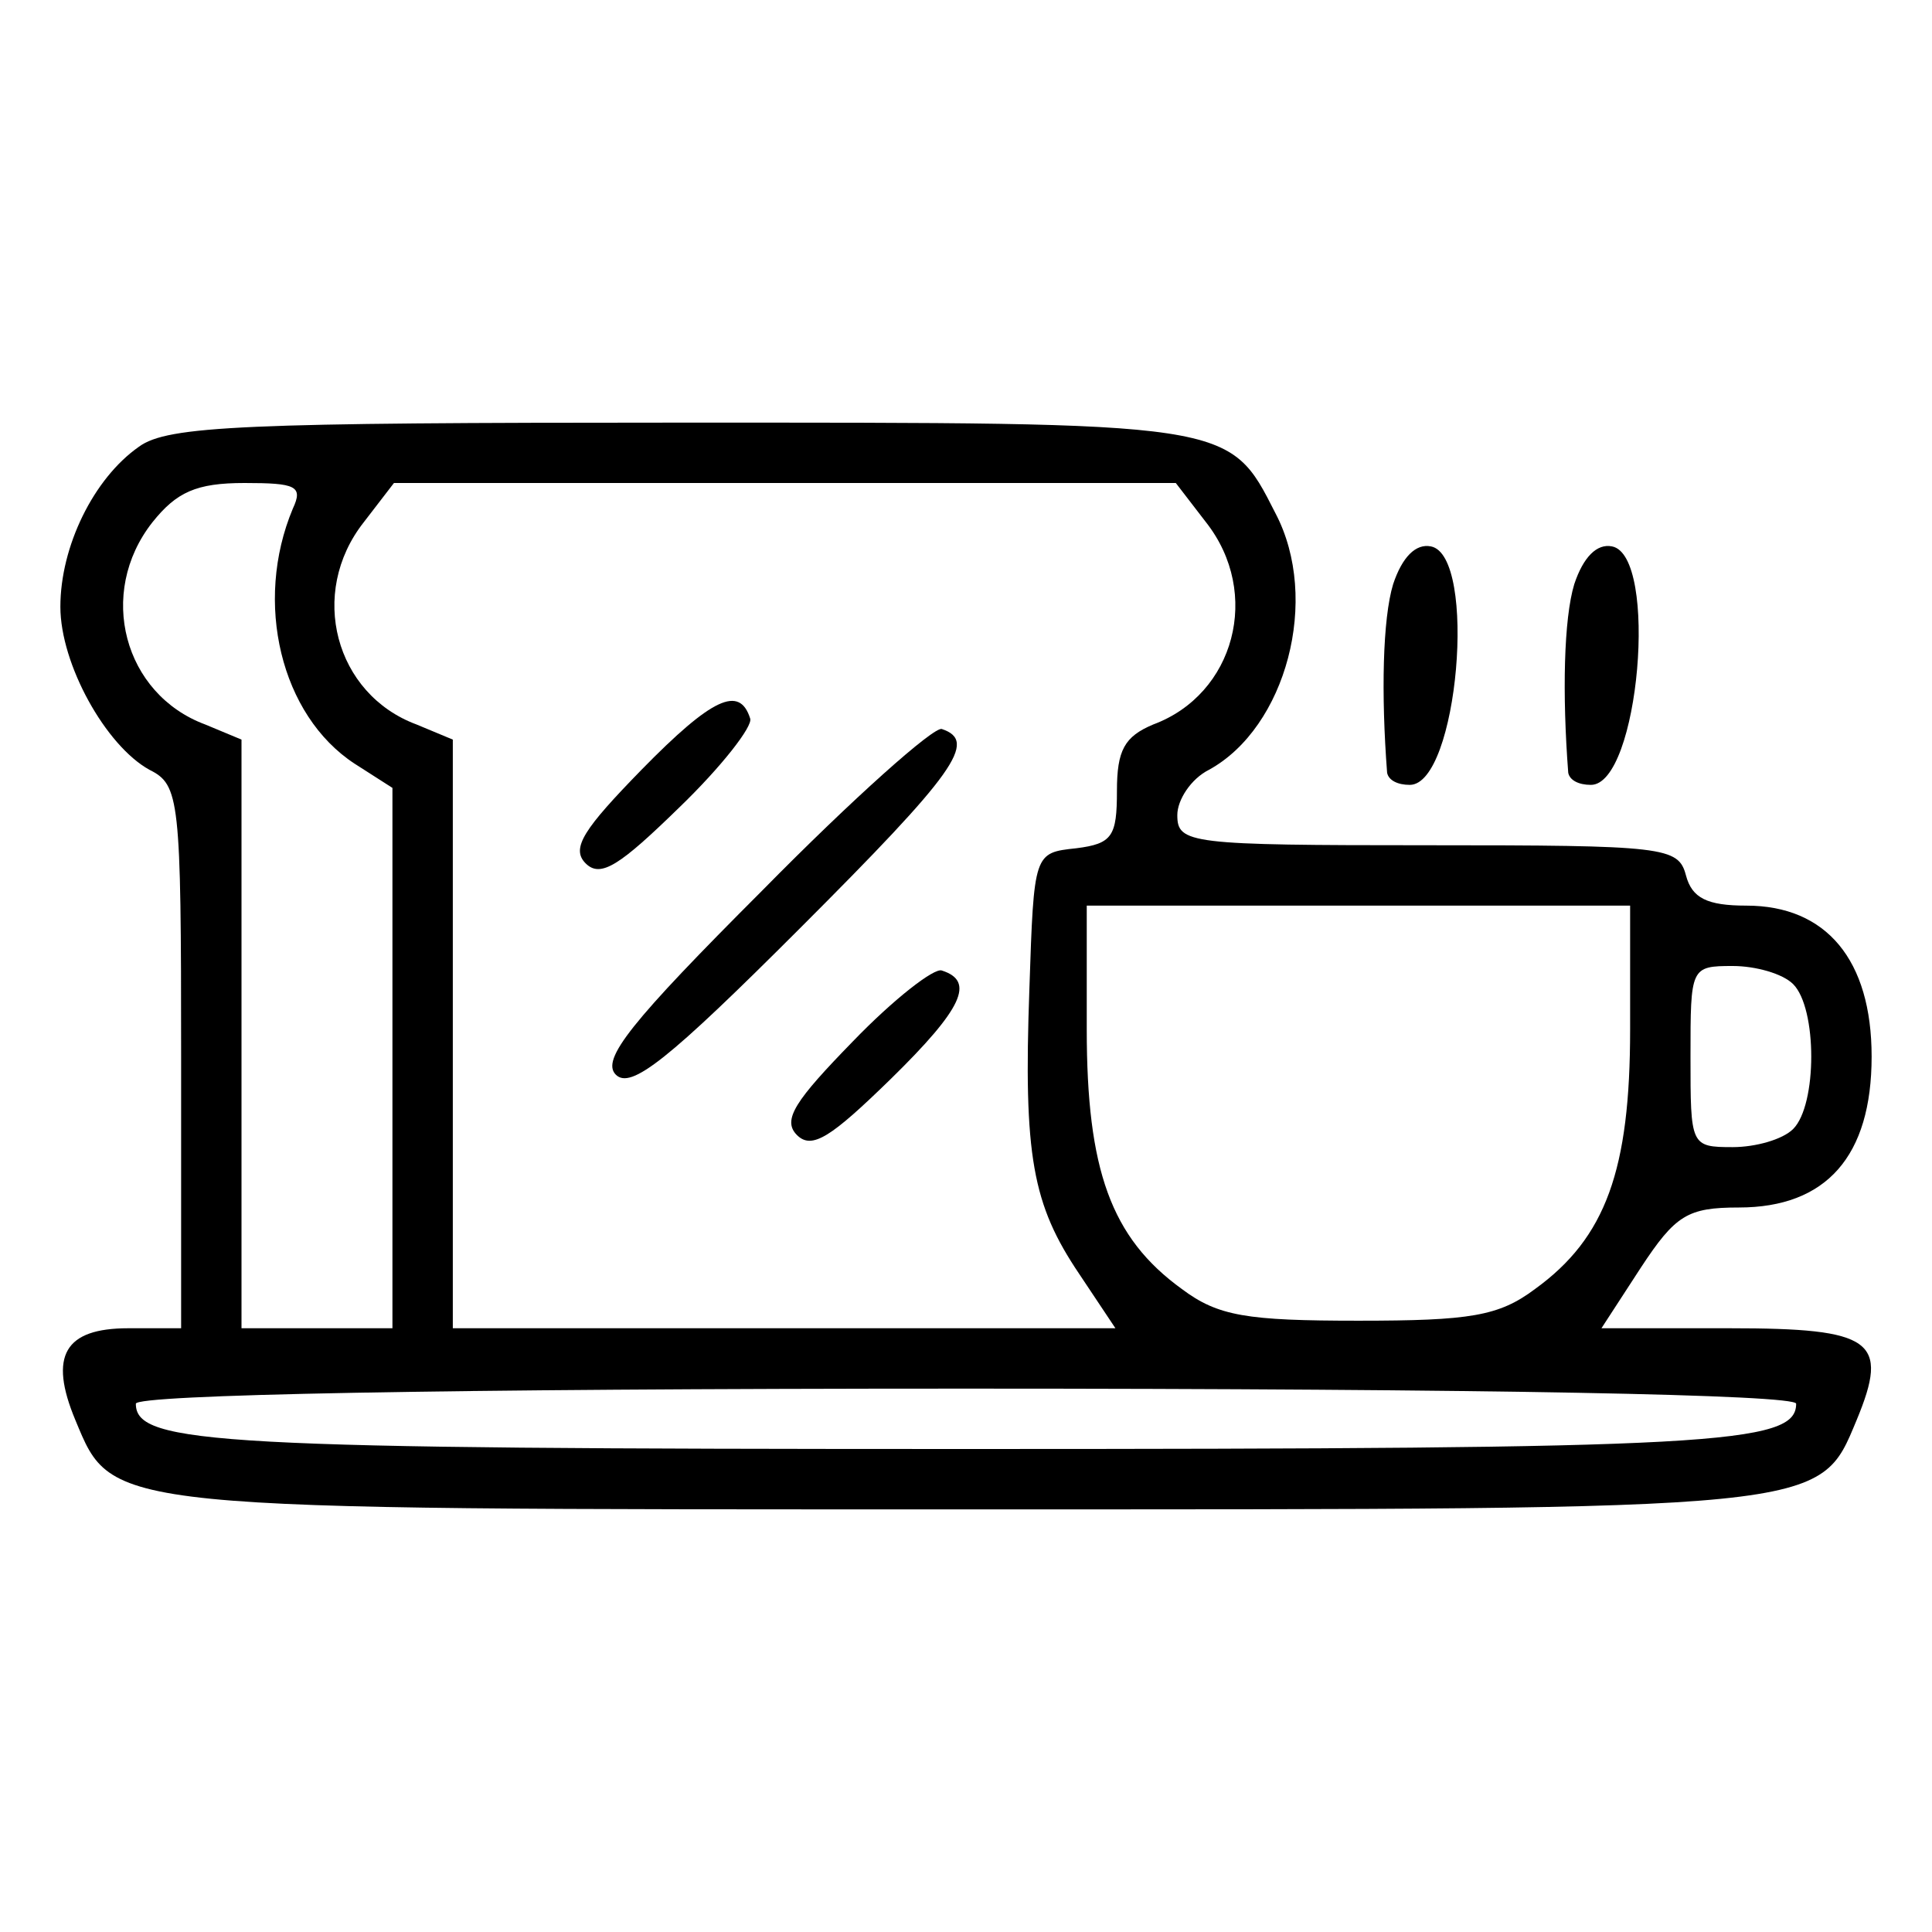 <?xml version="1.0" standalone="no"?>
<!DOCTYPE svg PUBLIC "-//W3C//DTD SVG 20010904//EN"
 "http://www.w3.org/TR/2001/REC-SVG-20010904/DTD/svg10.dtd">
<svg version="1.0" xmlns="http://www.w3.org/2000/svg"
 width="128pt" height="128pt" viewBox="0 0 128 128"
 preserveAspectRatio="xMidYMid meet">

<g transform="translate(0,128) scale(0.1,-0.1)"
fill="#000000" stroke="none">
<path d="M92 984 c-30 -21 -52 -66 -52 -106 0 -38 30 -92 59 -108 20 -10 21
-19 21 -190 l0 -180 -35 0 c-42 0 -53 -18 -35 -61 25 -60 18 -59 590 -59 572
0 565 -1 590 59 22 53 11 61 -84 61 l-85 0 26 40 c23 35 31 40 65 40 58 0 88
34 88 100 0 64 -30 100 -83 100 -26 0 -36 5 -40 20 -5 19 -14 20 -171 20 -158
0 -166 1 -166 20 0 10 9 24 21 30 51 28 74 113 44 170 -31 61 -28 60 -395 60
-288 0 -339 -2 -358 -16z m102 -41 c-26 -62 -8 -137 41 -169 l25 -16 0 -179 0
-179 -50 0 -50 0 0 195 0 195 -24 10 c-54 20 -72 87 -35 134 16 20 29 26 61
26 34 0 39 -2 32 -17z m605 -9 c37 -47 19 -114 -35 -134 -19 -8 -24 -17 -24
-44 0 -30 -3 -35 -27 -38 -28 -3 -28 -3 -31 -93 -4 -111 2 -143 33 -189 l24
-36 -219 0 -220 0 0 195 0 195 -24 10 c-54 20 -72 87 -35 134 l20 26 259 0
259 0 20 -26z m281 -336 c0 -93 -16 -138 -63 -172 -24 -18 -43 -21 -117 -21
-74 0 -93 3 -117 21 -47 34 -63 79 -63 172 l0 82 180 0 180 0 0 -82z m108 30
c16 -16 16 -80 0 -96 -7 -7 -25 -12 -40 -12 -28 0 -28 1 -28 60 0 59 0 60 28
60 15 0 33 -5 40 -12z m2 -278 c0 -27 -54 -30 -550 -30 -496 0 -550 3 -550 30
0 6 203 10 550 10 347 0 550 -4 550 -10z"/>
<path d="M425 770 c-38 -39 -47 -52 -37 -62 10 -10 23 -1 62 37 28 27 49 54
47 59 -7 22 -25 14 -72 -34z"/>
<path d="M505 690 c-87 -87 -107 -112 -97 -122 10 -10 35 10 122 97 103 103
118 124 94 132 -5 2 -59 -46 -119 -107z"/>
<path d="M565 590 c-38 -39 -47 -52 -37 -62 10 -10 23 -1 62 37 48 47 56 65
34 72 -5 2 -32 -19 -59 -47z"/>
<path d="M923 893 c-7 -23 -8 -73 -4 -125 1 -5 7 -8 15 -8 32 0 45 152 14 158
-10 2 -19 -7 -25 -25z"/>
<path d="M1043 893 c-7 -23 -8 -73 -4 -125 1 -5 7 -8 15 -8 32 0 45 152 14
158 -10 2 -19 -7 -25 -25z"/>
</g>
</svg>
